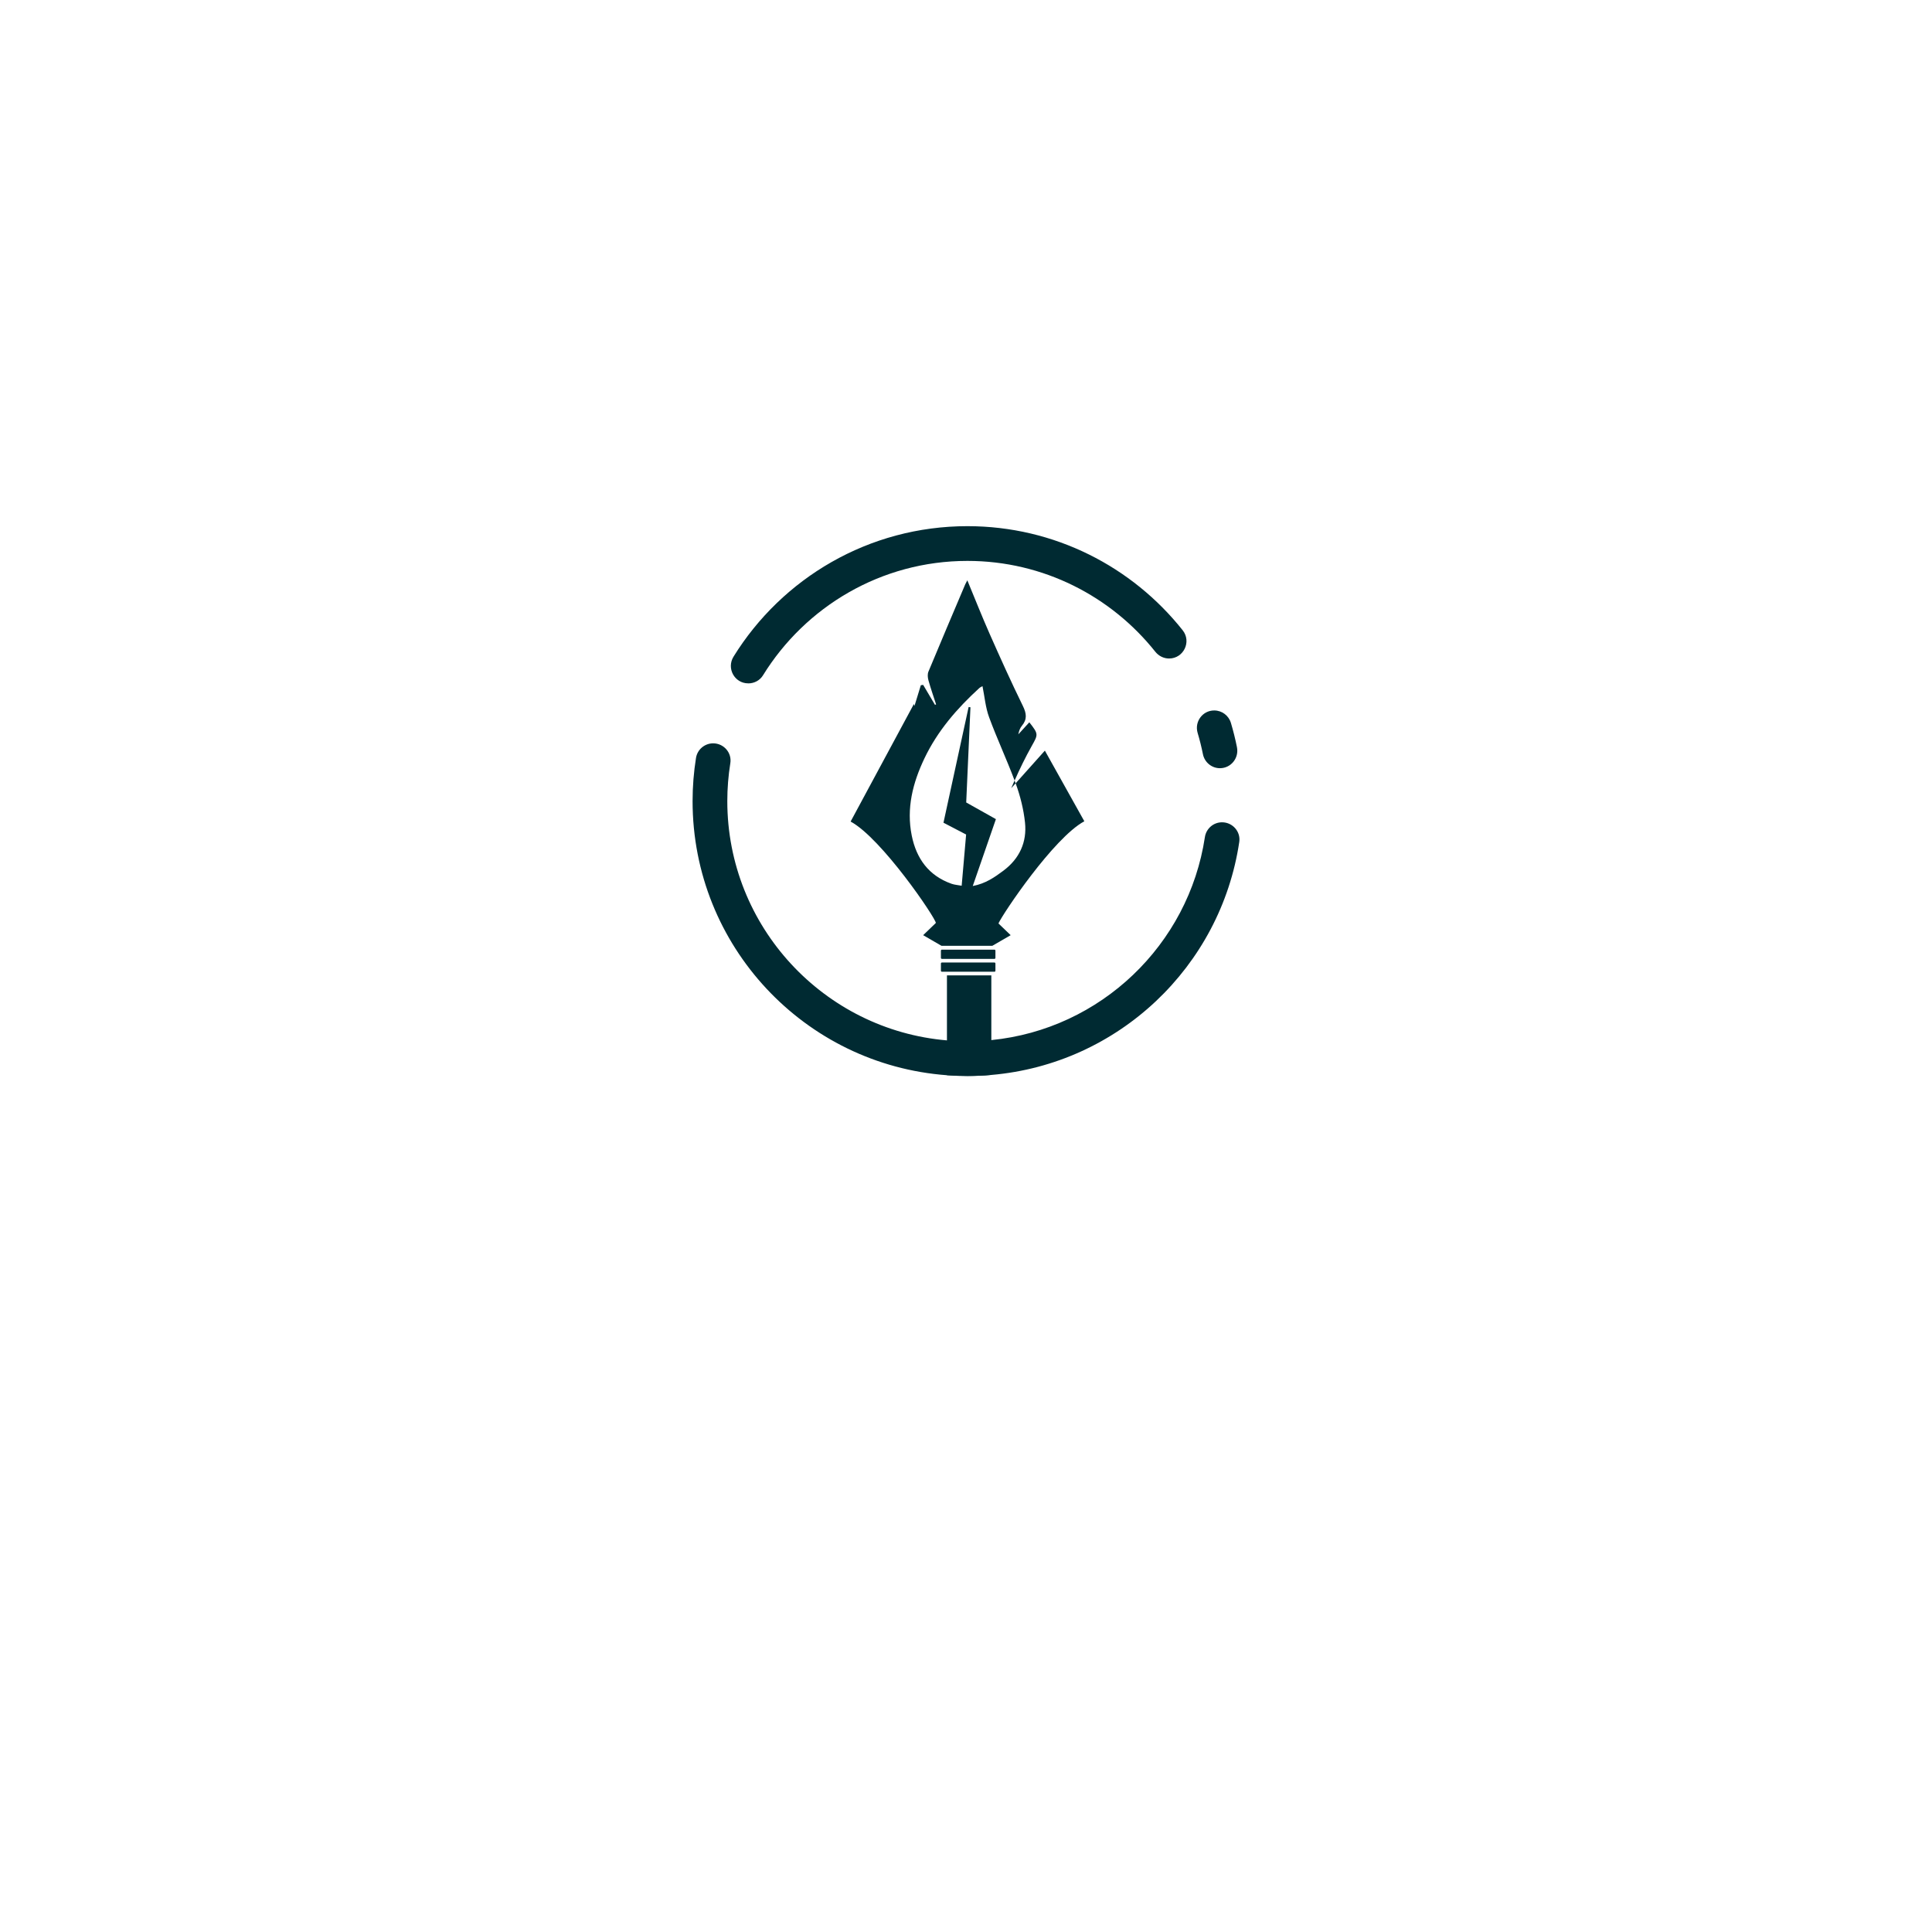 <?xml version="1.0" encoding="UTF-8" standalone="no"?>
<!-- Generator: Adobe Illustrator 25.0.0, SVG Export Plug-In . SVG Version: 6.00 Build 0)  -->

<svg
   version="1.1"
   id="Layer_1"
   x="0px"
   y="0px"
   viewBox="0 0 1080 1080"
   style="enable-background:new 0 0 1080 1080;"
   xml:space="preserve"
   sodipodi:docname="spear-symbol_dark.svg"
   inkscape:version="1.2.2 (b0a8486541, 2022-12-01)"
   xmlns:inkscape="http://www.inkscape.org/namespaces/inkscape"
   xmlns:sodipodi="http://sodipodi.sourceforge.net/DTD/sodipodi-0.dtd"
   xmlns="http://www.w3.org/2000/svg"
   xmlns:svg="http://www.w3.org/2000/svg"><defs
   id="defs95">
	
	
</defs><sodipodi:namedview
   id="namedview93"
   pagecolor="#ffffff"
   bordercolor="#000000"
   borderopacity="0.25"
   inkscape:showpageshadow="2"
   inkscape:pageopacity="0.0"
   inkscape:pagecheckerboard="0"
   inkscape:deskcolor="#d1d1d1"
   showgrid="false"
   inkscape:zoom="0.80185185"
   inkscape:cx="541.87067"
   inkscape:cy="490.11547"
   inkscape:window-width="1920"
   inkscape:window-height="1043"
   inkscape:window-x="3840"
   inkscape:window-y="0"
   inkscape:window-maximized="1"
   inkscape:current-layer="Layer_1" />
<style
   type="text/css"
   id="style2">
	.st0{fill:#01262F;}
	.st1{fill:url(#SVGID_1_);}
	.st2{fill:url(#SVGID_2_);}
	.st3{fill:url(#SVGID_3_);}
	.st4{fill:url(#SVGID_4_);}
	.st5{fill:url(#SVGID_5_);}
	.st6{fill:url(#SVGID_6_);}
	.st7{fill:url(#SVGID_7_);}
	.st8{fill:url(#SVGID_8_);}
</style>
<g
   id="g88"
   style="fill:#002a32;fill-opacity:1">
		<g
   id="g63"
   style="fill:#002a32;fill-opacity:1">
			<g
   id="g61"
   style="fill:#002a32;fill-opacity:1">
				<g
   id="g50"
   style="fill:#002a32;fill-opacity:1">
					<g
   id="g48"
   style="fill:#002a32;fill-opacity:1">
						<g
   id="g46"
   style="fill:#002a32;fill-opacity:1">
							<g
   id="g44"
   style="fill:#002a32;fill-opacity:1">
								<linearGradient
   id="SVGID_1_"
   gradientUnits="userSpaceOnUse"
   x1="432.384"
   y1="619.036"
   x2="746.465"
   y2="372.016">
									<stop
   offset="0"
   style="stop-color:#9DF728"
   id="stop16" />
									<stop
   offset="1"
   style="stop-color:#36A201"
   id="stop18" />
								</linearGradient>
								<path
   class="st1"
   d="m 555.9,536.02 h -29.37 c -0.3,0 -0.55,-0.25 -0.55,-0.55 v -4.06 c 0,-0.3 0.25,-0.55 0.55,-0.55 h 29.37 c 0.3,0 0.55,0.25 0.55,0.55 v 4.06 c 0,0.3 -0.25,0.55 -0.55,0.55 z"
   id="path21"
   style="fill:#002a32;fill-opacity:1" />
								<linearGradient
   id="SVGID_2_"
   gradientUnits="userSpaceOnUse"
   x1="436.016"
   y1="623.376"
   x2="750.097"
   y2="376.355">
									<stop
   offset="0"
   style="stop-color:#9DF728"
   id="stop23" />
									<stop
   offset="1"
   style="stop-color:#36A201"
   id="stop25" />
								</linearGradient>
								<path
   class="st2"
   d="m 555.9,543.21 h -29.37 c -0.3,0 -0.55,-0.25 -0.55,-0.55 v -4.06 c 0,-0.3 0.25,-0.55 0.55,-0.55 h 29.37 c 0.3,0 0.55,0.25 0.55,0.55 v 4.06 c 0,0.31 -0.25,0.55 -0.55,0.55 z"
   id="path28"
   style="fill:#002a32;fill-opacity:1" />
								<linearGradient
   id="SVGID_3_"
   gradientUnits="userSpaceOnUse"
   x1="387.483"
   y1="553.632"
   x2="689.906"
   y2="315.78">
									<stop
   offset="0"
   style="stop-color:#9DF728"
   id="stop30" />
									<stop
   offset="1"
   style="stop-color:#36A201"
   id="stop32" />
								</linearGradient>
								<path
   class="st3"
   d="m 558.14,516.21 6.83,6.56 -10.23,5.93 h -28.46 l -10.23,-5.93 7.1,-6.84 c -0.28,-3 -30.33,-47.33 -47.65,-56.68 11.72,-21.77 23.29,-43.26 35.38,-65.71 0.11,0.4 0.23,0.76 0.32,1.1 1.19,-3.86 2.37,-7.74 3.55,-11.6 0.44,-0.06 0.87,-0.12 1.31,-0.18 2.19,3.71 4.39,7.42 6.58,11.12 l 0.65,-0.19 c -1.45,-4.49 -3.02,-8.95 -4.29,-13.49 -0.42,-1.51 -0.58,-3.45 -0.01,-4.83 6.78,-16.33 13.71,-32.59 20.61,-48.88 0.22,-0.51 0.51,-0.99 1.14,-2.19 4.32,10.42 8.17,20.19 12.41,29.78 6.01,13.58 12.11,27.12 18.64,40.45 2.07,4.22 2.47,7.48 -0.57,11.13 -1.05,1.26 -1.62,2.92 -1.97,4.74 2.04,-2.23 4.07,-4.46 6.15,-6.73 5.23,6.66 4.98,6.76 1.27,13.37 -3.5,6.26 -6.64,12.7 -9.5,19.19 -4.44,-11.89 -9.86,-23.42 -14.24,-35.34 -2.02,-5.46 -2.51,-11.48 -3.71,-17.42 -0.49,0.29 -1.26,0.59 -1.82,1.1 -12.44,11.37 -23.34,23.94 -30.66,39.32 -6.52,13.7 -10.13,27.89 -7.07,43.09 2.59,12.86 9.47,22.43 22.25,26.95 1.68,0.6 3.54,0.7 5.66,1.1 0.86,-9.95 1.67,-19.24 2.49,-28.63 -4.41,-2.3 -8.46,-4.41 -12.66,-6.6 4.75,-21.83 9.4,-43.25 14.06,-64.67 0.63,0.09 0.39,0.06 1.02,0.13 -0.79,17.72 -1.58,35.42 -2.37,53.22 5.66,3.18 10.95,6.15 16.6,9.32 -4.27,12.34 -8.43,24.36 -12.94,37.39 7.23,-1.38 12.21,-4.91 17.07,-8.53 9.01,-6.7 13.31,-15.98 12.13,-27 -0.78,-7.35 -2.63,-14.74 -5.16,-21.7 -0.02,-0.06 -0.05,-0.12 -0.07,-0.18 5.29,-5.92 10.63,-11.9 16.34,-18.28 7.75,13.88 14.8,26.51 22.06,39.5 -17.08,9.18 -45.53,51.58 -48.01,57.11 z"
   id="path35"
   style="fill:#002a32;fill-opacity:1" />
								<linearGradient
   id="SVGID_4_"
   gradientUnits="userSpaceOnUse"
   x1="399.824"
   y1="569.324"
   x2="702.248"
   y2="331.472">
									<stop
   offset="0"
   style="stop-color:#9DF728"
   id="stop37" />
									<stop
   offset="1"
   style="stop-color:#36A201"
   id="stop39" />
								</linearGradient>
								<path
   class="st4"
   d="m 567.73,437.87 c -0.82,0.91 -1.62,1.82 -2.44,2.73 0.61,-1.43 1.22,-2.86 1.86,-4.29 0.2,0.52 0.39,1.04 0.58,1.56 z"
   id="path42"
   style="fill:#002a32;fill-opacity:1" />
							</g>
						</g>
					</g>
				</g>
				<g
   id="g59"
   style="fill:#002a32;fill-opacity:1">
					<linearGradient
   id="SVGID_5_"
   gradientUnits="userSpaceOnUse"
   x1="455.883"
   y1="640.6"
   x2="758.306"
   y2="402.748">
						<stop
   offset="0"
   style="stop-color:#9DF728"
   id="stop52" />
						<stop
   offset="1"
   style="stop-color:#36A201"
   id="stop54" />
					</linearGradient>
					<path
   class="st5"
   d="m 554.16,545.24 v 55.65 c -4.4,0.39 -8.86,0.58 -13.36,0.58 -3.85,0 -7.67,-0.13 -11.45,-0.42 v -55.81 z"
   id="path57"
   style="fill:#002a32;fill-opacity:1" />
				</g>
			</g>
		</g>
		<g
   id="g86"
   style="fill:#002a32;fill-opacity:1">
			<linearGradient
   id="SVGID_6_"
   gradientUnits="userSpaceOnUse"
   x1="406.503"
   y1="577.815"
   x2="708.927"
   y2="339.963">
				<stop
   offset="0"
   style="stop-color:#9DF728"
   id="stop65" />
				<stop
   offset="1"
   style="stop-color:#36A201"
   id="stop67" />
			</linearGradient>
			<path
   class="st6"
   d="m 683.11,459.67 c -4.81,0 -8.85,3.53 -9.57,8.29 -9.09,60.19 -58.27,107.39 -119.38,113.46 -4.4,0.42 -8.86,0.65 -13.36,0.65 -3.85,0 -7.67,-0.16 -11.45,-0.49 C 460.66,575.76 406.57,518 406.57,447.83 c 0,-7.22 0.58,-14.3 1.69,-21.21 0.94,-5.84 -3.68,-11.09 -9.59,-11.09 v 0 c -4.76,0 -8.85,3.45 -9.6,8.16 -1.25,7.86 -1.91,15.92 -1.91,24.14 0,81.01 62.67,147.37 142.2,153.23 3.79,0.29 7.6,0.42 11.45,0.42 4.5,0 8.96,-0.19 13.36,-0.58 71.03,-6.11 128.22,-60.54 138.59,-130.26 0.86,-5.8 -3.76,-10.97 -9.62,-10.97 z"
   id="path70"
   style="fill:#002a32;fill-opacity:1" />
			<linearGradient
   id="SVGID_7_"
   gradientUnits="userSpaceOnUse"
   x1="349.986"
   y1="505.955"
   x2="652.41"
   y2="268.103">
				<stop
   offset="0"
   style="stop-color:#9DF728"
   id="stop72" />
				<stop
   offset="1"
   style="stop-color:#36A201"
   id="stop74" />
			</linearGradient>
			<path
   class="st7"
   d="m 418.32,382.02 c 3.31,0 6.44,-1.66 8.18,-4.48 23.66,-38.35 66.03,-63.99 114.3,-63.99 42.49,0 80.41,19.86 105.02,50.77 1.88,2.36 4.68,3.79 7.69,3.79 v 0 c 8.13,0 12.68,-9.41 7.62,-15.78 -28.14,-35.45 -71.57,-58.2 -120.34,-58.2 -55.25,0 -103.66,29.17 -130.74,72.94 -4.03,6.52 0.55,14.93 8.21,14.93 h 0.06 z"
   id="path77"
   style="fill:#002a32;fill-opacity:1" />
			<linearGradient
   id="SVGID_8_"
   gradientUnits="userSpaceOnUse"
   x1="431.211"
   y1="609.231"
   x2="733.635"
   y2="371.379">
				<stop
   offset="0"
   style="stop-color:#9DF728"
   id="stop79" />
				<stop
   offset="1"
   style="stop-color:#36A201"
   id="stop81" />
			</linearGradient>
			<path
   class="st8"
   d="m 681.95,429.43 v 0 c 6.19,0 10.73,-5.69 9.51,-11.75 -0.92,-4.6 -2.05,-9.12 -3.37,-13.55 -1.23,-4.14 -5.02,-6.98 -9.34,-6.98 v 0 c -6.54,0 -11.13,6.31 -9.26,12.58 1.16,3.88 2.14,7.83 2.95,11.85 0.91,4.54 4.87,7.85 9.51,7.85 z"
   id="path84"
   style="fill:#002a32;fill-opacity:1" />
		</g>
	</g>
</svg>
